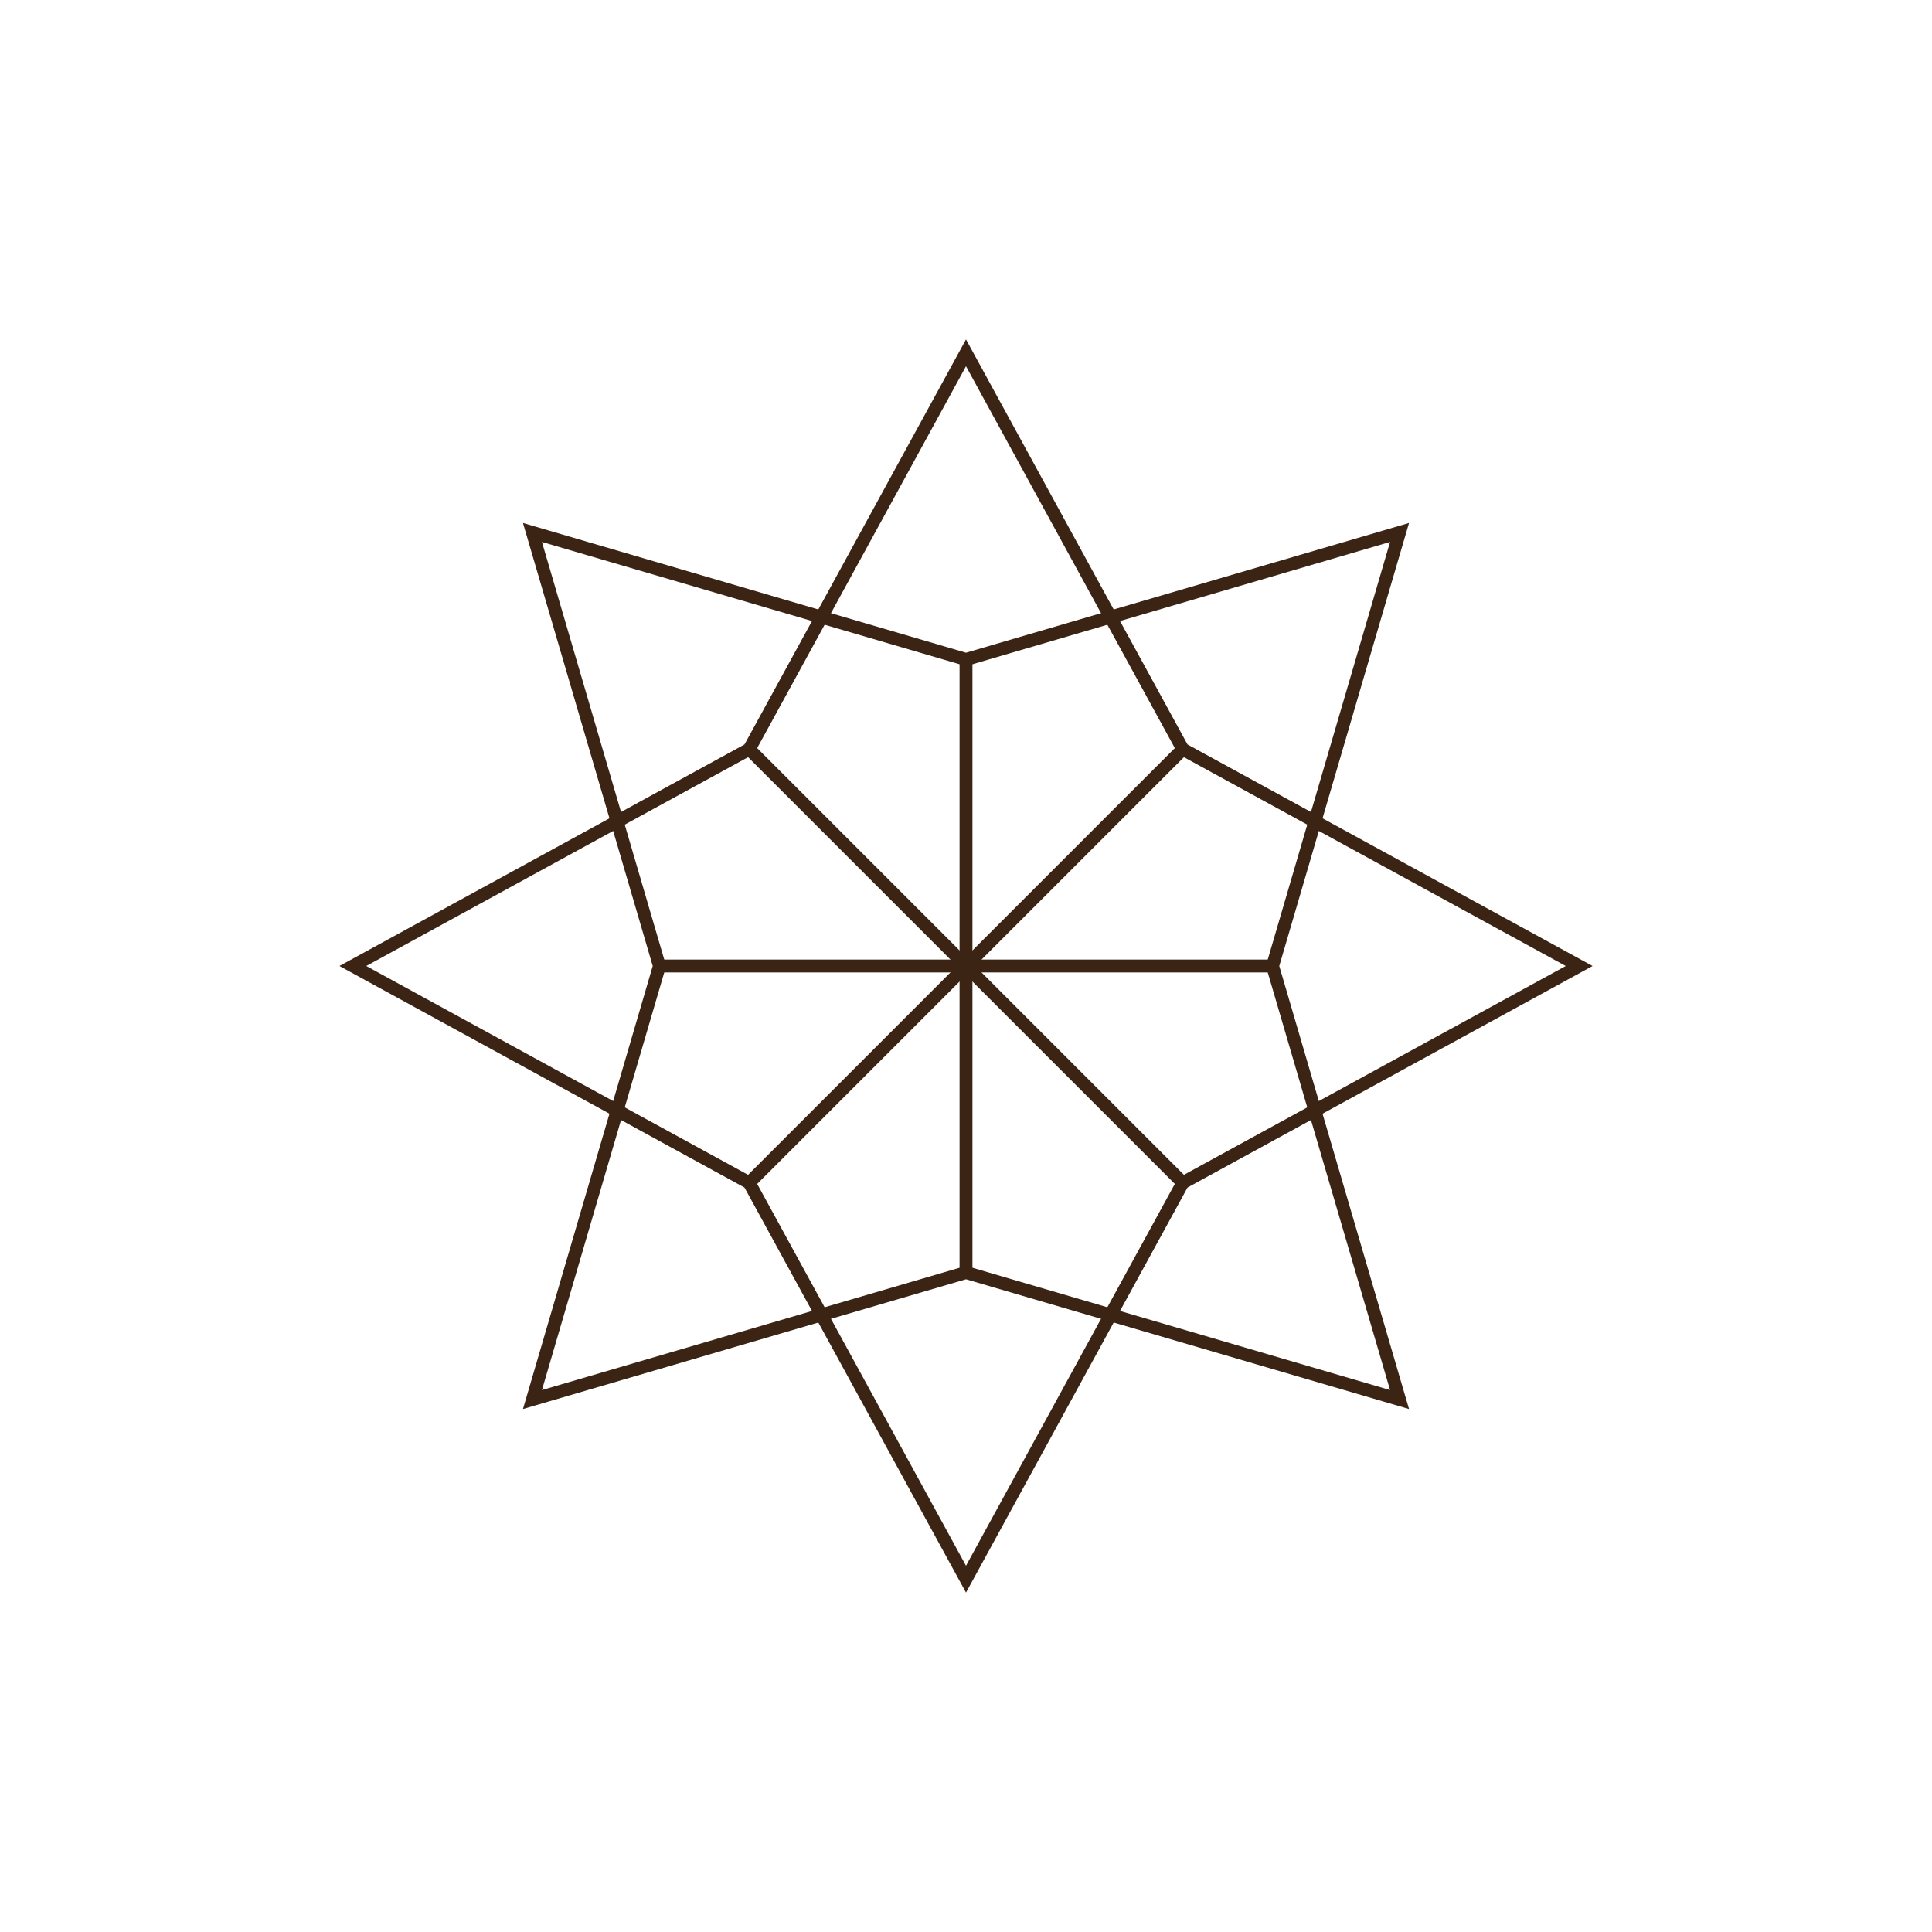 <?xml version="1.0" encoding="utf-8"?>
<!DOCTYPE svg PUBLIC "-//W3C//DTD SVG 1.1//EN" "http://www.w3.org/Graphics/SVG/1.1/DTD/svg11.dtd">
<svg version="1.1" id="Layer-1" xmlns="http://www.w3.org/2000/svg" xmlns:xlink="http://www.w3.org/1999/xlink" x="0px" y="0px"
	 width="150px" height="150px" viewBox="0 0 150 150" enable-background="new 0 0 150 150" xml:space="preserve">
<g>
	<polygon fill="none" stroke="#3C2415" stroke-miterlimit="10" points="75,27.395 91.831,58.169 122.605,75 91.831,91.831 
		75,122.605 58.169,91.831 27.395,75 58.169,58.169 	"/>
	<polygon fill="none" stroke="#3C2415" stroke-miterlimit="10" points="108.661,108.661 75,98.802 41.339,108.661 51.198,75 
		41.339,41.339 75,51.198 108.661,41.339 98.802,75 	"/>
	<line fill="none" stroke="#3C2415" stroke-miterlimit="10" x1="75" y1="51.198" x2="75" y2="98.802"/>
	<line fill="none" stroke="#3C2415" stroke-miterlimit="10" x1="51.198" y1="75" x2="98.802" y2="75"/>
	<line fill="none" stroke="#3C2415" stroke-miterlimit="10" x1="58.169" y1="58.169" x2="91.831" y2="91.831"/>
	<line fill="none" stroke="#3C2415" stroke-miterlimit="10" x1="91.831" y1="58.169" x2="58.169" y2="91.831"/>

	<animateTransform attributeName="transform"
                    attributeType="XML"
                    type="rotate"
                    from="0 75 75"
                    to="360 75 75"
                    dur="2.5s"
                    repeatCount="indefinite"/>
</g>
</svg>
